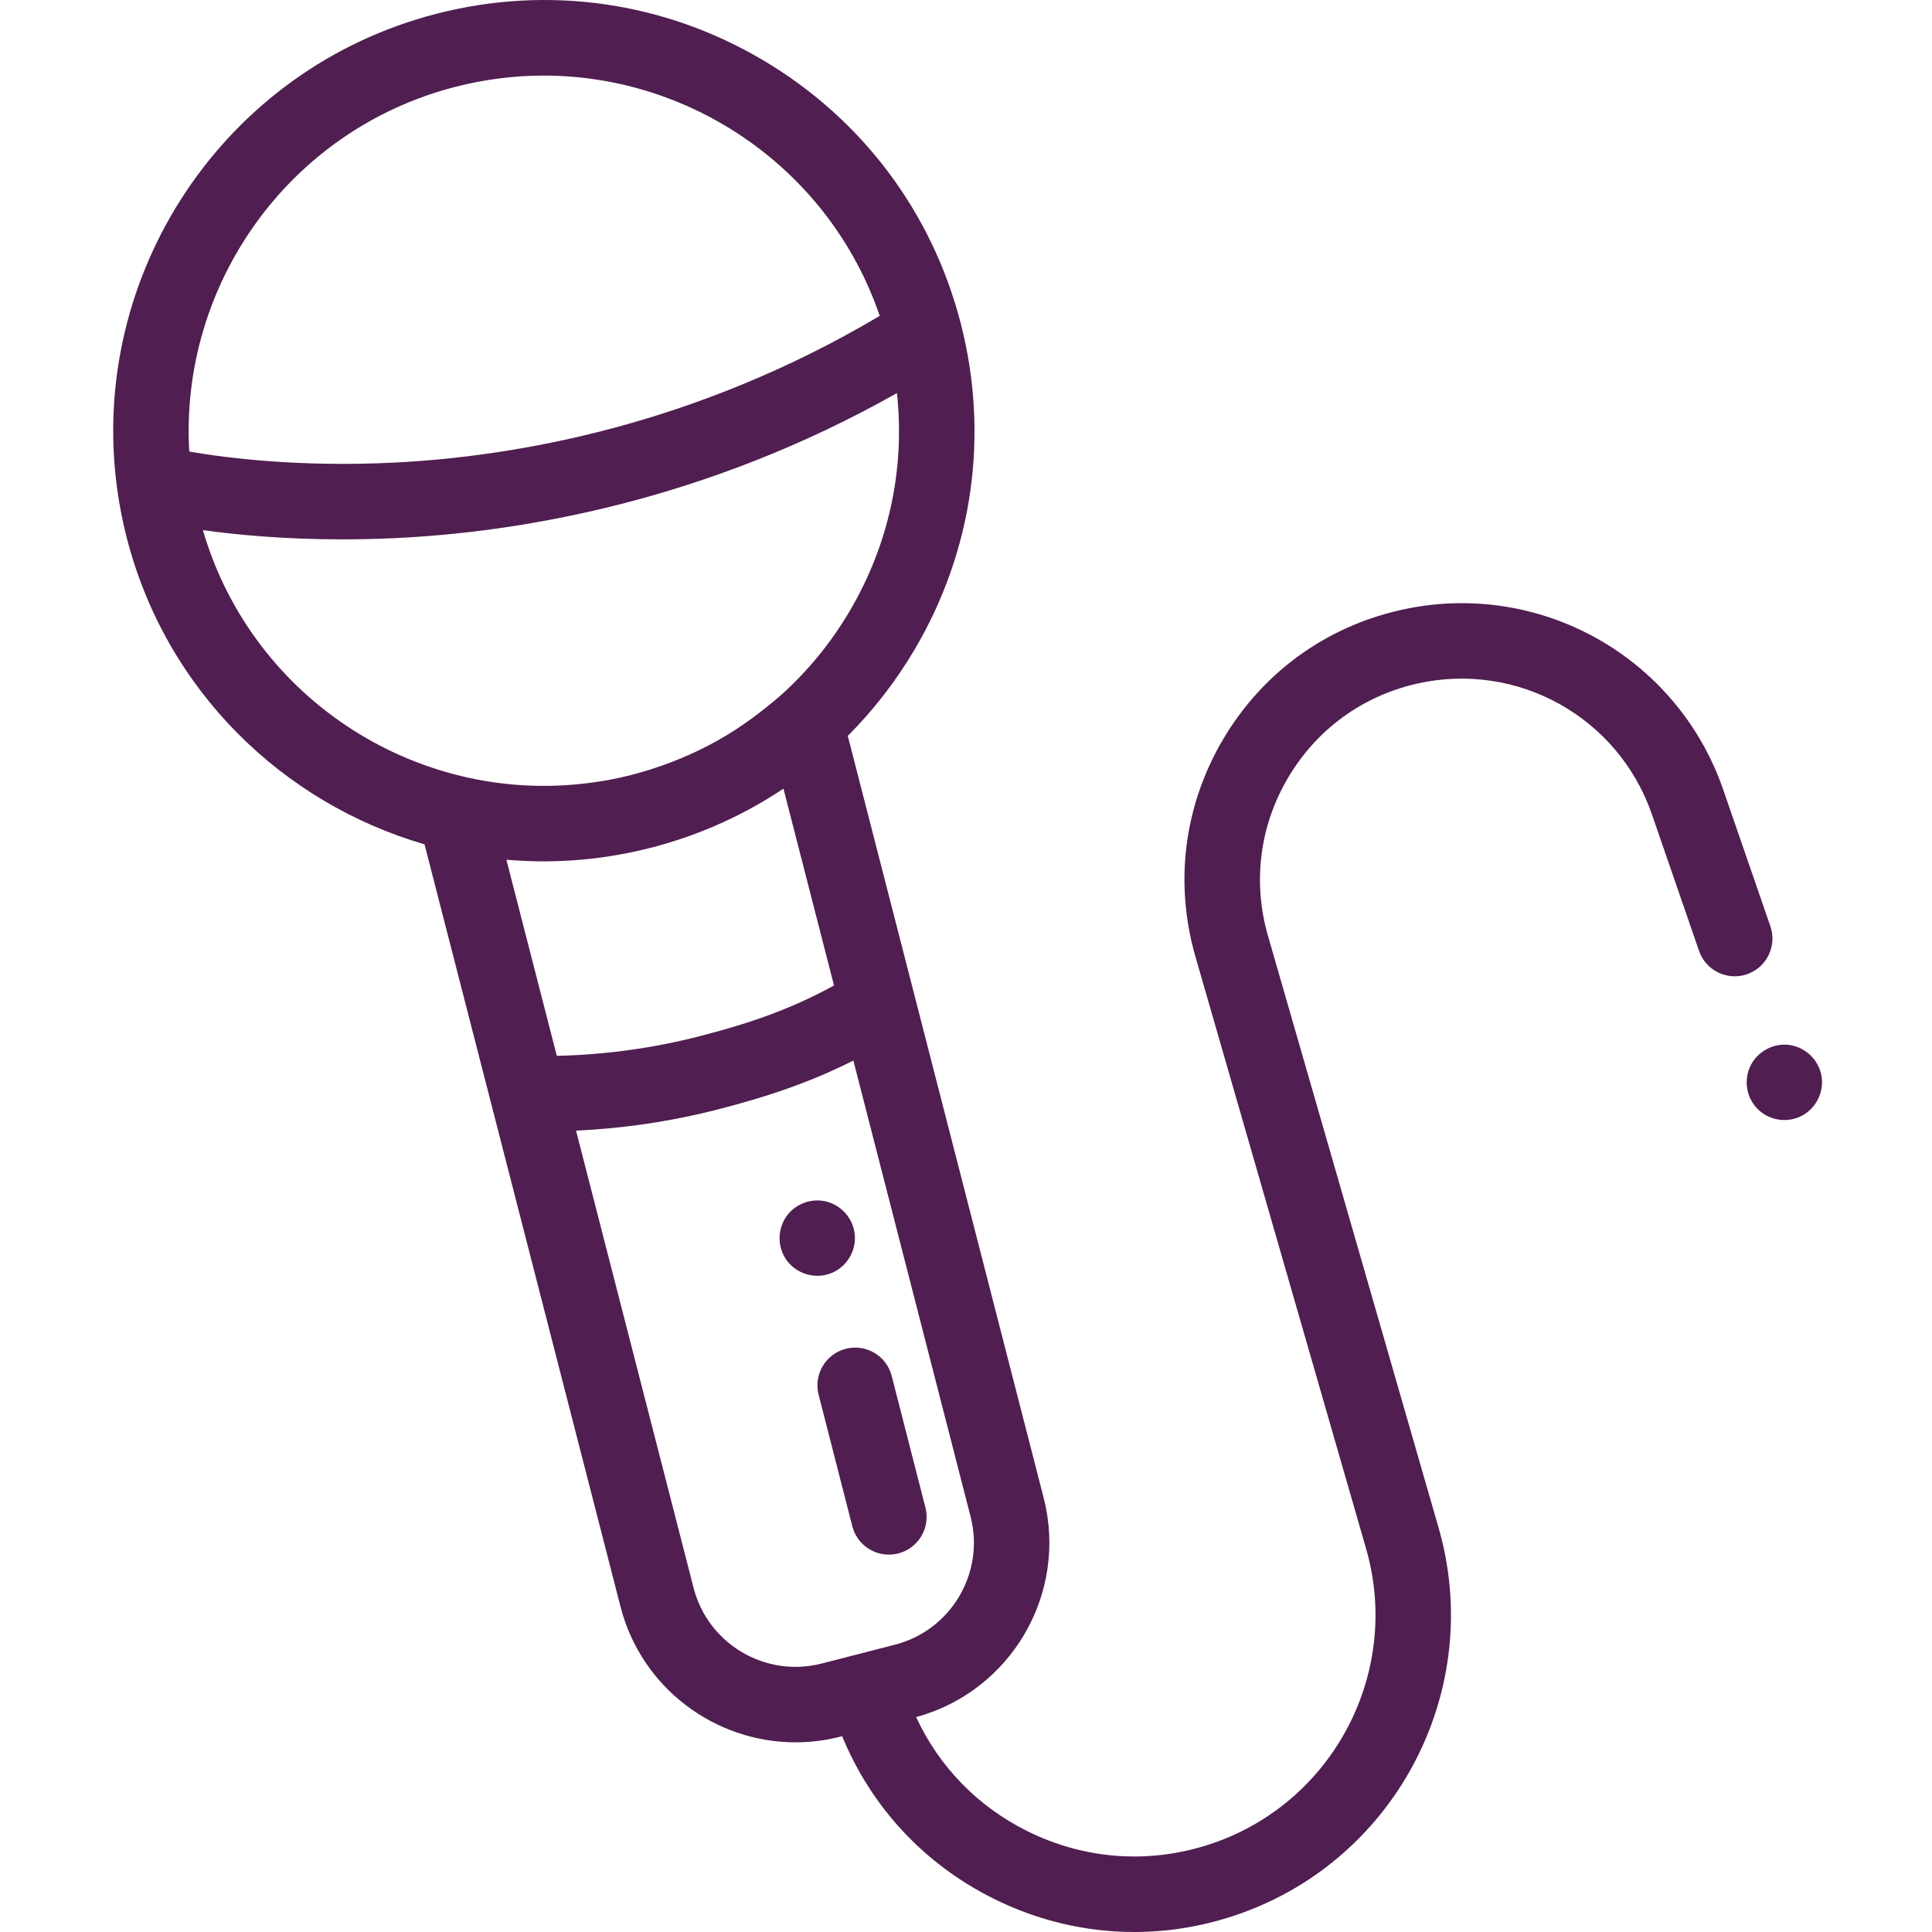 <svg width="64" height="64" viewBox="0 0 64 64" fill="none" xmlns="http://www.w3.org/2000/svg">
<g clip-path="url(#clip0)">
<path d="M30.656 49.939L29.539 45.581C29.368 44.912 28.687 44.509 28.019 44.68C27.35 44.851 26.947 45.532 27.118 46.201L28.234 50.559C28.379 51.124 28.887 51.499 29.444 51.499C29.547 51.499 29.651 51.486 29.755 51.46C30.424 51.289 30.828 50.608 30.656 49.939Z" fill="#501E50"/>
<path d="M27.55 42.169C28.04 41.965 28.352 41.463 28.318 40.934C28.285 40.404 27.906 39.946 27.395 39.808C26.921 39.68 26.397 39.853 26.093 40.238C25.768 40.649 25.736 41.229 26.01 41.675C26.327 42.188 26.994 42.401 27.55 42.169Z" fill="#501E50"/>
<path d="M58.646 30.684L57.085 26.162C55.557 21.735 50.96 19.176 46.392 20.209C43.904 20.771 41.818 22.291 40.519 24.487C39.221 26.683 38.895 29.243 39.602 31.695L45.253 51.3C46.418 55.342 44.227 59.615 40.265 61.029C38.201 61.765 35.984 61.632 34.022 60.654C32.38 59.836 31.104 58.516 30.348 56.881C33.495 56.025 35.387 52.787 34.573 49.619L30.288 32.951C30.287 32.947 30.286 32.942 30.285 32.938L28.084 24.377C28.927 23.533 29.67 22.579 30.292 21.526C32.23 18.246 32.776 14.408 31.827 10.718C31.827 10.717 31.826 10.716 31.826 10.715C31.825 10.71 31.824 10.704 31.822 10.698C30.87 7.017 28.544 3.925 25.27 1.99C21.991 0.052 18.152 -0.494 14.462 0.455C7.395 2.272 2.922 9.11 3.878 16.172C3.879 16.18 3.88 16.189 3.882 16.198C3.956 16.738 4.06 17.28 4.2 17.82C5.5 22.881 9.375 26.609 14.063 27.969L20.555 53.222C21.248 55.92 23.685 57.717 26.351 57.717C26.843 57.717 27.343 57.656 27.84 57.528L27.897 57.513C28.859 59.856 30.61 61.747 32.907 62.892C34.385 63.629 35.974 64 37.572 64C38.758 64 39.95 63.795 41.105 63.383C46.308 61.527 49.185 55.916 47.655 50.608L42.004 31.003C41.49 29.219 41.727 27.357 42.671 25.759C43.616 24.161 45.133 23.056 46.943 22.646C50.267 21.895 53.611 23.757 54.722 26.978L56.283 31.499C56.508 32.152 57.22 32.498 57.872 32.273C58.525 32.047 58.871 31.336 58.646 30.684ZM15.084 2.877C16.063 2.625 17.045 2.504 18.012 2.504C22.956 2.504 27.501 5.652 29.142 10.464C22.995 14.111 17.033 15.128 13.043 15.325C9.906 15.48 7.479 15.168 6.27 14.959C5.945 9.456 9.55 4.299 15.084 2.877ZM6.721 17.561C7.845 17.717 9.42 17.867 11.333 17.867C11.883 17.867 12.461 17.855 13.064 17.827C17.212 17.633 23.339 16.62 29.712 13.022C29.985 15.528 29.446 18.045 28.14 20.254C27.52 21.304 26.754 22.233 25.873 23.026C25.212 23.597 24.519 24.114 23.755 24.54C22.973 24.977 22.139 25.32 21.279 25.571C20.781 25.717 20.274 25.83 19.76 25.902C13.995 26.773 8.373 23.237 6.721 17.561ZM18.015 28.534C20.22 28.533 22.423 28.011 24.396 27.028C24.933 26.761 25.453 26.459 25.953 26.126L27.628 32.645C26.303 33.371 25.007 33.855 23.17 34.327C21.62 34.725 20.033 34.941 18.445 34.976L16.775 28.48C17.188 28.514 17.601 28.534 18.015 28.534ZM22.976 52.6L19.082 37.454C20.667 37.38 22.247 37.145 23.792 36.748C25.573 36.29 26.942 35.801 28.268 35.132L32.152 50.241V50.241C32.63 52.102 31.506 54.005 29.645 54.483L27.218 55.107C25.357 55.585 23.454 54.461 22.976 52.6Z" fill="#501E50"/>
<path d="M60.334 35.611C60.229 35.097 59.807 34.694 59.287 34.618C58.764 34.542 58.239 34.816 57.998 35.285C57.759 35.748 57.84 36.328 58.197 36.71C58.549 37.086 59.111 37.205 59.586 37.009C60.13 36.785 60.45 36.188 60.334 35.611Z" fill="#501E50"/>
</g>
<defs>
<clipPath id="clip0">
<rect width="64" height="64" fill="white"/>
</clipPath>
</defs>
</svg>
